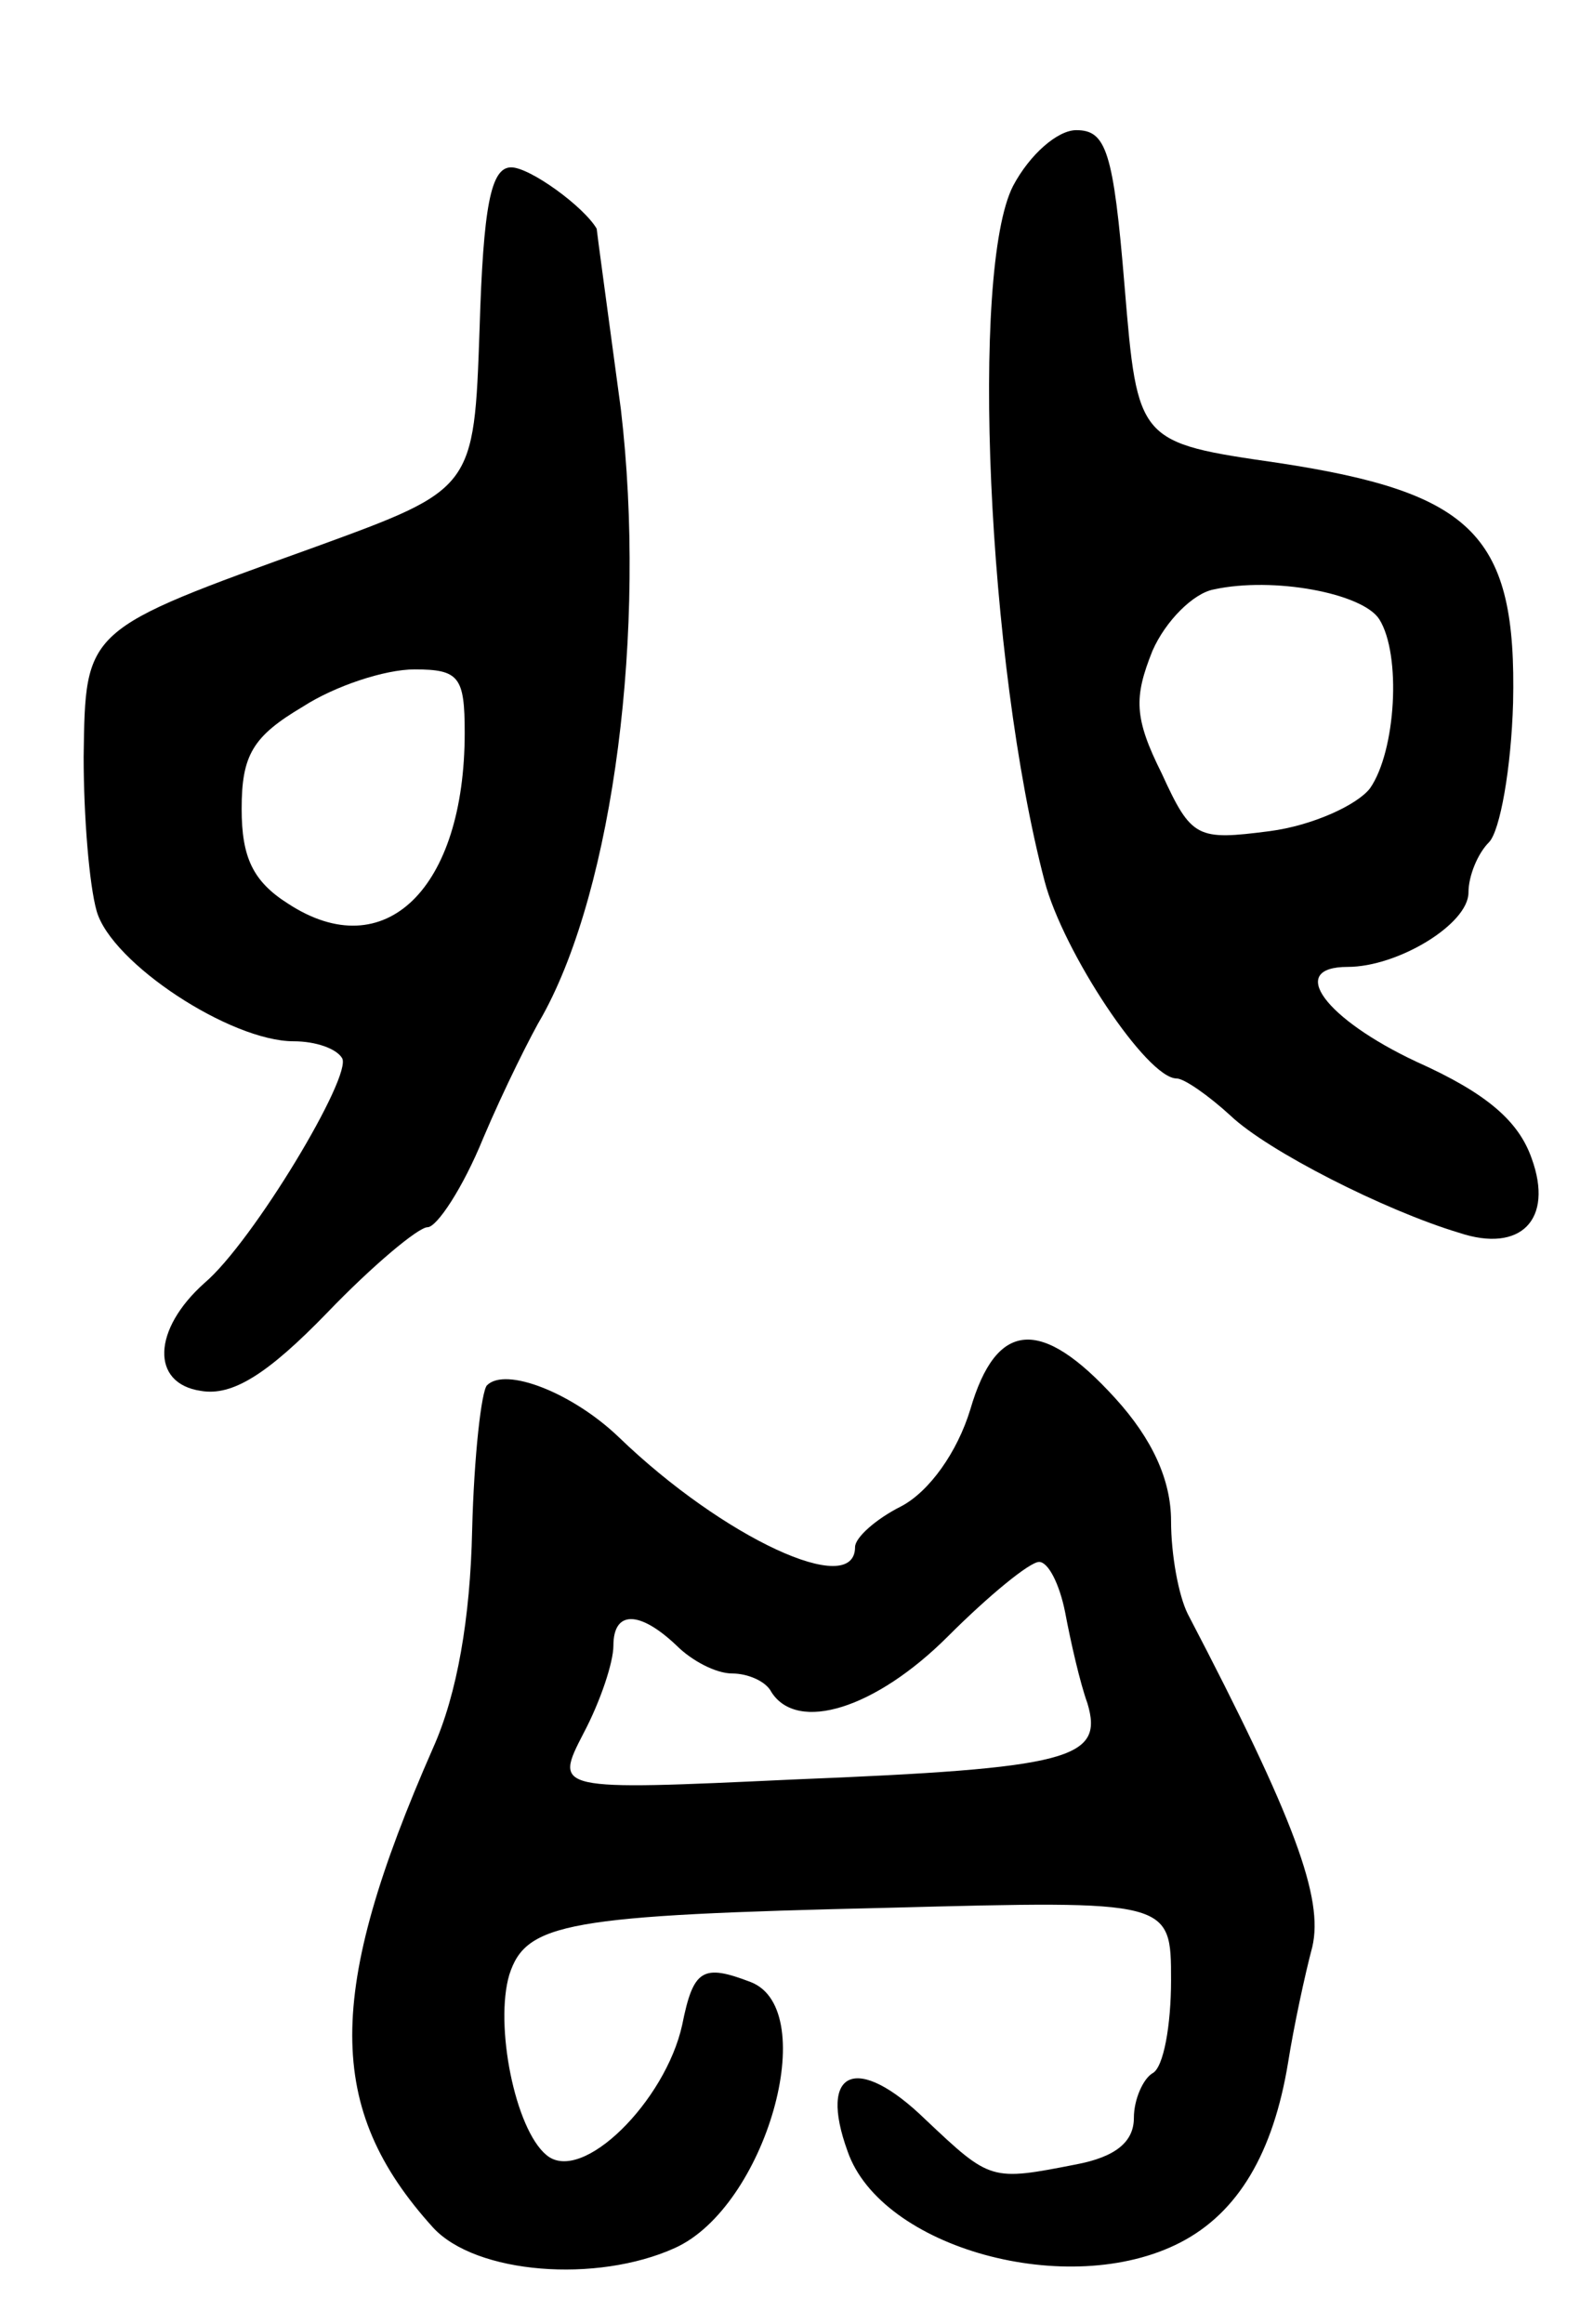 <svg version="1.0" xmlns="http://www.w3.org/2000/svg"
 width="85pt" height="125pt" viewBox="0 0 85 125"
 preserveAspectRatio="xMidYMid meet">
<g transform="translate(0,125) scale(0.1,-0.1)"
fill="#000000" stroke="none">
<path d="M545 1150 c-23 -45 -14 -256 17 -374 10 -38 55 -106 71 -106 4 0 17
-9 29 -20 20 -19 83 -51 123 -63 33 -11 51 7 39 40 -7 20 -24 35 -62 52 -49
23 -70 51 -37 51 27 0 65 23 65 40 0 9 5 21 11 27 6 6 12 40 13 75 2 90 -21
113 -126 129 -76 11 -76 11 -83 95 -6 73 -10 84 -26 84 -10 0 -25 -13 -34 -30z
m197 -233 c12 -19 9 -71 -5 -91 -7 -9 -31 -20 -54 -23 -39 -5 -42 -4 -58 31
-15 30 -15 41 -5 66 7 16 22 31 33 33 32 7 80 -2 89 -16z"/>
<path d="M258 1073 c-3 -86 -3 -86 -88 -117 -125 -45 -124 -44 -125 -113 0
-32 3 -69 7 -83 8 -28 72 -70 106 -70 12 0 23 -4 26 -9 6 -9 -48 -99 -74 -121
-28 -25 -29 -54 -2 -58 17 -3 36 9 68 42 24 25 49 46 54 46 5 0 19 21 30 48
11 26 26 56 32 66 38 69 56 207 42 326 -7 52 -13 96 -13 97 -7 12 -36 33 -46
33 -11 0 -15 -21 -17 -87z m-8 -217 c0 -84 -43 -126 -95 -92 -19 12 -25 25
-25 51 0 29 6 39 33 55 17 11 44 20 60 20 24 0 27 -4 27 -34z"/>
<path d="M522 492 c-7 -23 -22 -44 -37 -52 -14 -7 -25 -17 -25 -22 0 -28 -71
5 -127 59 -25 24 -61 38 -71 28 -3 -3 -7 -38 -8 -78 -1 -47 -8 -88 -21 -117
-58 -132 -58 -194 0 -258 23 -25 88 -30 130 -11 49 22 79 128 41 143 -26 10
-31 7 -37 -23 -9 -41 -54 -86 -73 -70 -17 14 -28 70 -20 97 9 28 31 32 204 36
152 4 152 4 152 -39 0 -24 -4 -47 -10 -50 -5 -3 -10 -14 -10 -24 0 -13 -10
-21 -31 -25 -46 -9 -46 -9 -81 24 -37 36 -58 27 -42 -17 18 -52 119 -80 179
-49 31 16 50 48 58 97 3 19 9 47 13 62 6 26 -9 68 -67 179 -5 10 -9 32 -9 50
0 22 -10 44 -30 66 -40 44 -64 42 -78 -6z m51 -109 c3 -16 8 -38 12 -49 9 -30
-9 -35 -158 -41 -129 -6 -129 -6 -113 25 9 17 16 38 16 47 0 19 14 19 34 0 8
-8 21 -15 30 -15 8 0 18 -4 21 -10 14 -22 56 -9 95 30 22 22 44 40 49 40 5 0
11 -12 14 -27z"/>
</g>
</svg>
